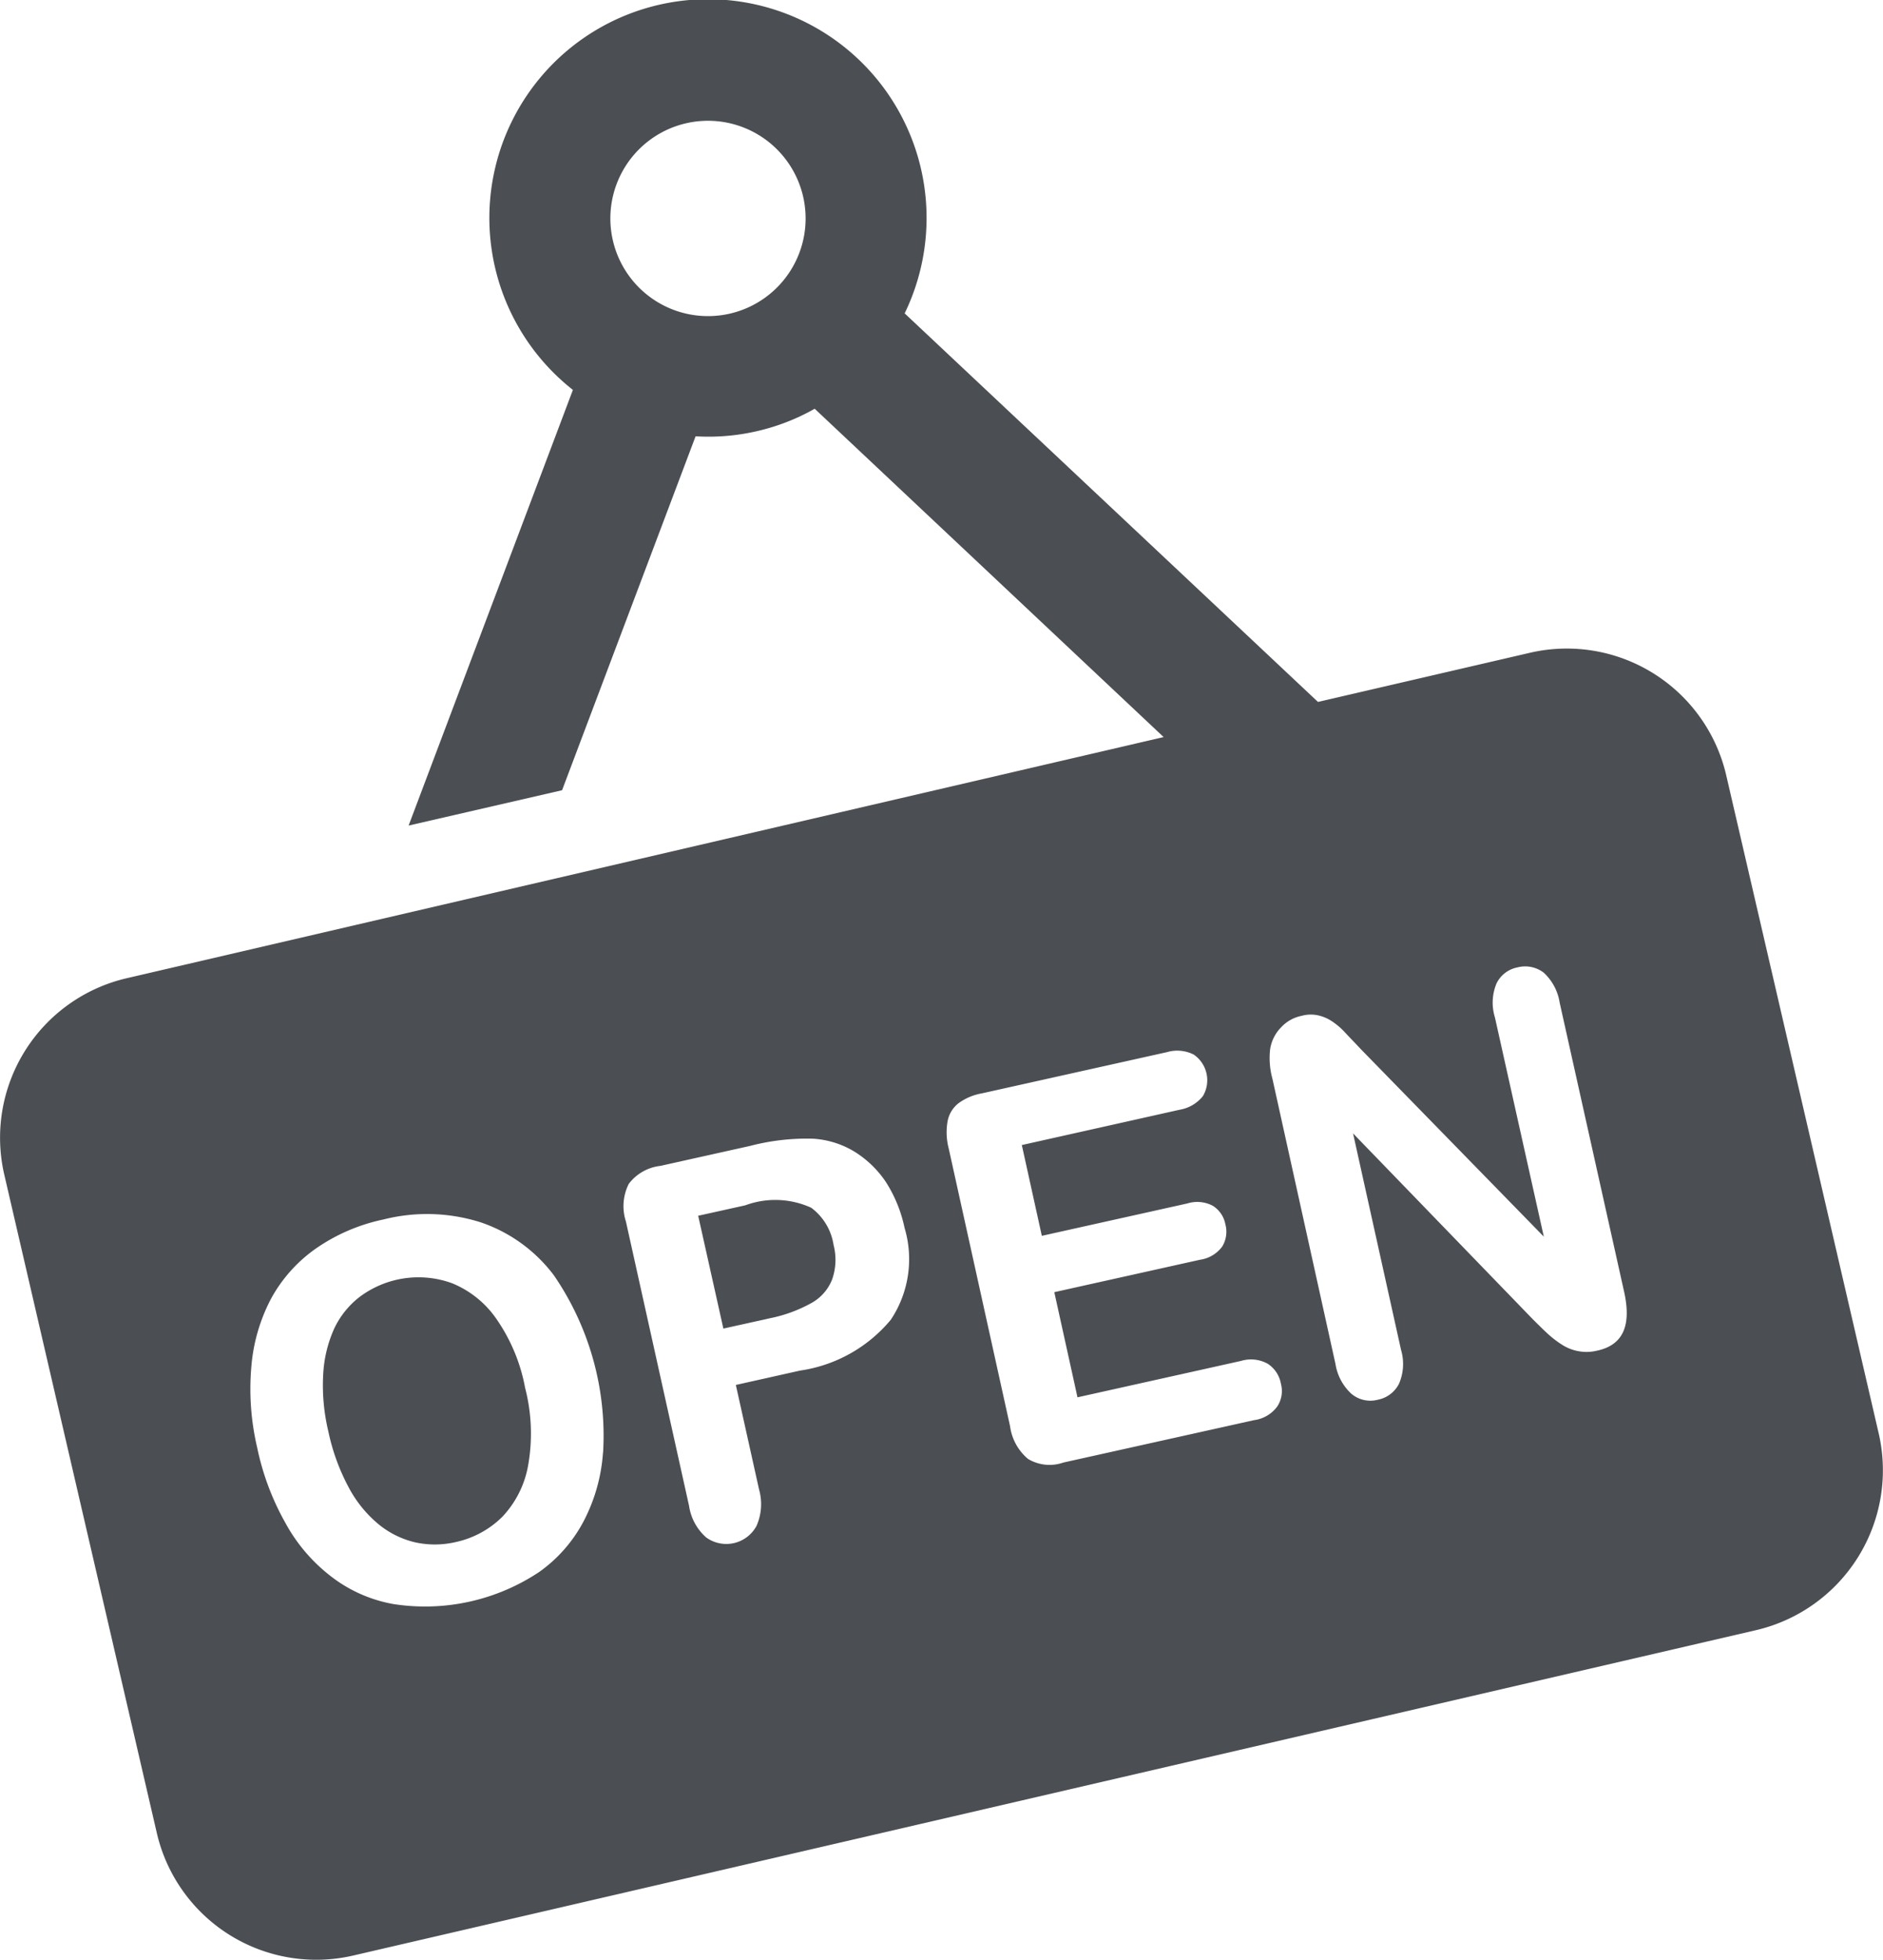 <svg xmlns="http://www.w3.org/2000/svg" width="32" height="33.29" viewBox="0 0 32 33.29"><defs><style>.a{fill:#4b4e53;}</style></defs><path class="a" d="M186.077,300.327a1.471,1.471,0,0,0-1.121-.041l-.8.177.428,1.916.8-.177a2.424,2.424,0,0,0,.686-.251.786.786,0,0,0,.36-.4,1,1,0,0,0,.027-.591A.97.97,0,0,0,186.077,300.327Z" transform="translate(-172.291 -279.812)"/><path class="a" d="M93.228,320.108a1.693,1.693,0,0,0-.768-.632,1.668,1.668,0,0,0-1.576.231,1.477,1.477,0,0,0-.428.53,2.161,2.161,0,0,0-.19.774,3.364,3.364,0,0,0,.088.985,3.537,3.537,0,0,0,.34.937,2.065,2.065,0,0,0,.516.638,1.53,1.53,0,0,0,.625.306,1.562,1.562,0,0,0,.686-.007,1.606,1.606,0,0,0,.788-.428,1.7,1.7,0,0,0,.442-.89,3.089,3.089,0,0,0-.054-1.3A3.008,3.008,0,0,0,93.228,320.108Z" transform="translate(-84.773 -297.677)"/><path class="a" d="M41.425,24.361,38.83,13.166A2.781,2.781,0,0,0,35.5,11.087l-3.607.836-7.024-6.6a3.715,3.715,0,1,0-5.638,1.3l-2.792,7.4,2.608-.6,2.269-6.012a3.657,3.657,0,0,0,1.046-.088,3.618,3.618,0,0,0,.978-.38l5.93,5.577L11.645,16.617a2.781,2.781,0,0,0-2.079,3.328L12.161,31.14a2.781,2.781,0,0,0,3.328,2.079l23.849-5.529A2.789,2.789,0,0,0,41.425,24.361ZM21.9,5.327a1.659,1.659,0,1,1,1.243-1.99A1.659,1.659,0,0,1,21.9,5.327ZM19.742,24.68a2.954,2.954,0,0,1-.326,1.155,2.46,2.46,0,0,1-.761.869,3.5,3.5,0,0,1-2.473.543,2.421,2.421,0,0,1-1.06-.469,2.886,2.886,0,0,1-.781-.917,4.432,4.432,0,0,1-.475-1.27,4.36,4.36,0,0,1-.1-1.372,3.008,3.008,0,0,1,.333-1.155,2.506,2.506,0,0,1,.754-.849,3.132,3.132,0,0,1,1.155-.5,3.018,3.018,0,0,1,1.657.048,2.6,2.6,0,0,1,1.243.9,4.813,4.813,0,0,1,.836,3.009Zm4.891-2.262a2.465,2.465,0,0,1-1.542.863L22,23.525l.394,1.773a.919.919,0,0,1-.041.618.583.583,0,0,1-.856.2.886.886,0,0,1-.292-.537l-1.073-4.83a.843.843,0,0,1,.048-.639.784.784,0,0,1,.537-.306l1.528-.34a3.814,3.814,0,0,1,1.066-.122,1.539,1.539,0,0,1,.7.217,1.763,1.763,0,0,1,.537.516,2.328,2.328,0,0,1,.319.781A1.854,1.854,0,0,1,24.633,22.418ZM31.2,23.892a.584.584,0,0,1-.394.231l-3.24.72a.711.711,0,0,1-.6-.061.875.875,0,0,1-.306-.557L25.618,19.51a1.094,1.094,0,0,1-.02-.462.507.507,0,0,1,.183-.306.952.952,0,0,1,.4-.17l3.145-.7a.621.621,0,0,1,.455.041.528.528,0,0,1,.156.706.639.639,0,0,1-.394.231l-2.683.6.34,1.542,2.473-.55a.567.567,0,0,1,.435.041.475.475,0,0,1,.211.312.485.485,0,0,1-.054.38.57.57,0,0,1-.38.224l-2.473.55.394,1.786,2.778-.618a.587.587,0,0,1,.455.048.509.509,0,0,1,.224.34A.475.475,0,0,1,31.2,23.892Zm5.441-.951a.751.751,0,0,1-.3.014.772.772,0,0,1-.279-.1,1.731,1.731,0,0,1-.265-.2c-.088-.082-.17-.163-.258-.251l-3.05-3.152.815,3.675a.845.845,0,0,1-.034.577.511.511,0,0,1-.36.272.5.5,0,0,1-.448-.1.87.87,0,0,1-.272-.509L31.12,18.329a1.341,1.341,0,0,1-.041-.5.672.672,0,0,1,.183-.374.649.649,0,0,1,.353-.2.585.585,0,0,1,.285-.007.706.706,0,0,1,.231.1,1.211,1.211,0,0,1,.231.2c.082.088.17.177.258.272l3.111,3.186L34.9,17.282a.846.846,0,0,1,.027-.577.5.5,0,0,1,.353-.272.519.519,0,0,1,.448.088.87.87,0,0,1,.272.509l1.1,4.932C37.22,22.526,37.071,22.846,36.643,22.941Z" transform="translate(-9.495 0)"/></svg>
